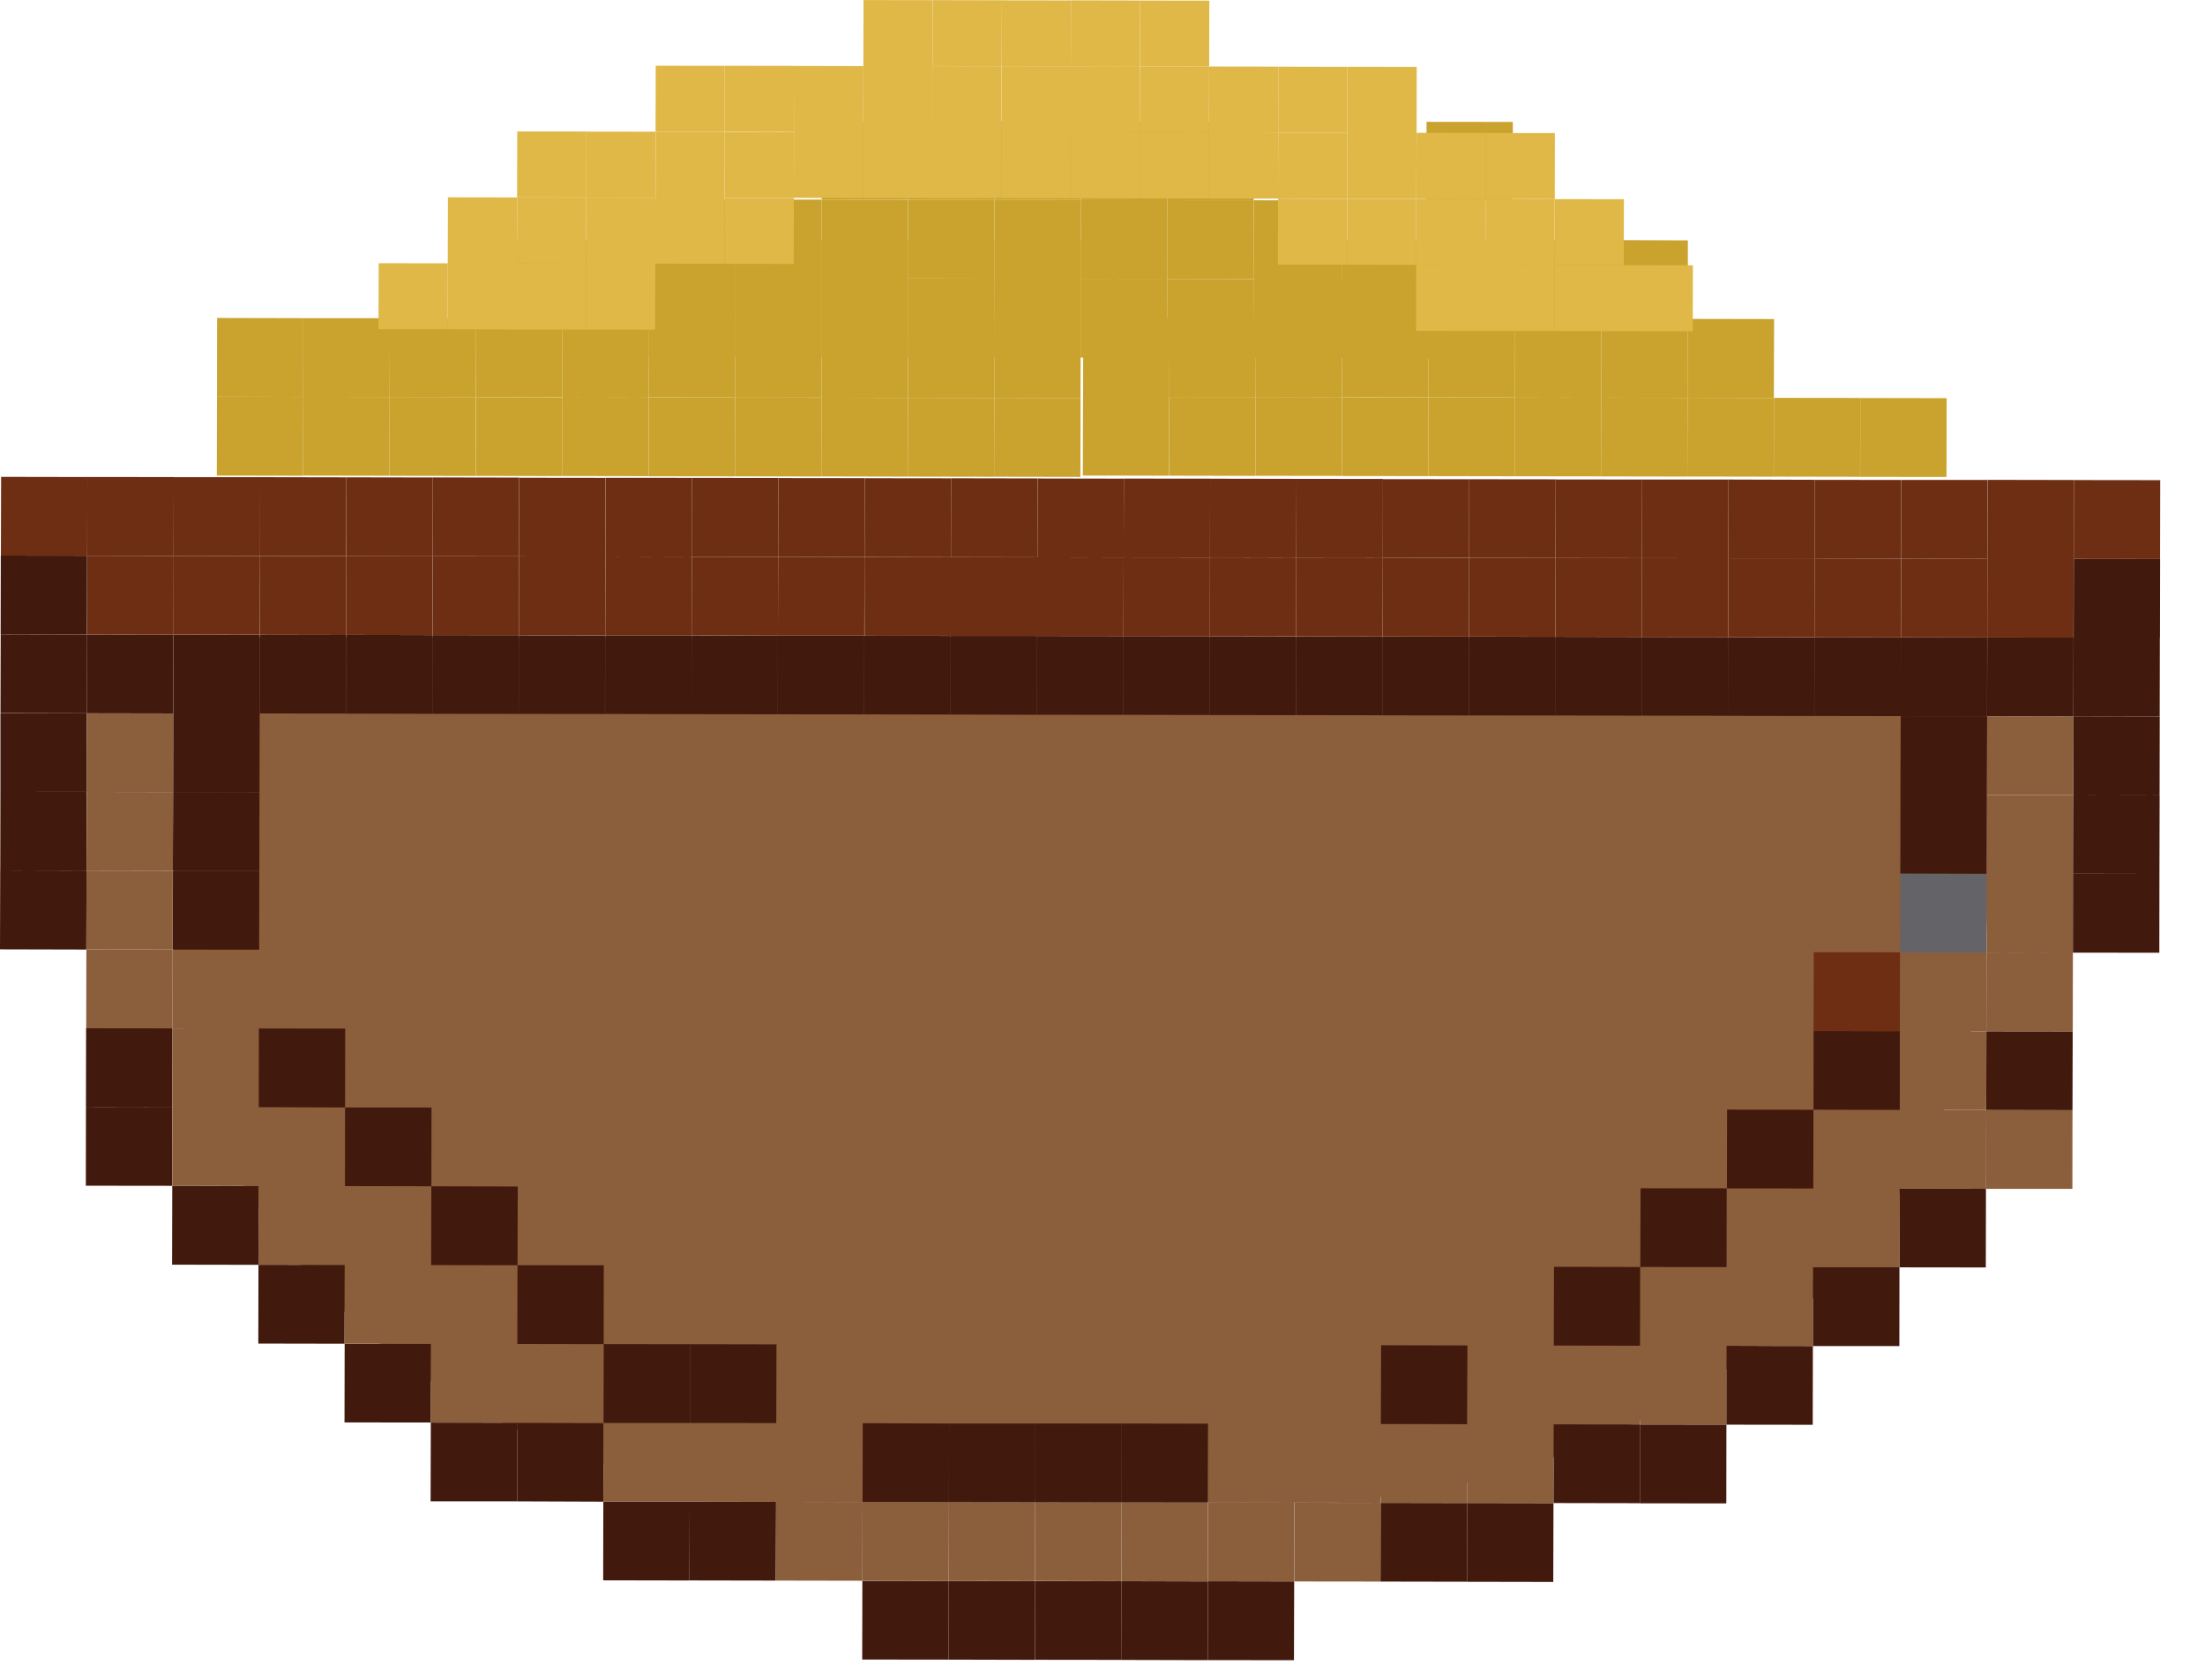 <svg width="42" height="32" fill="none" xmlns="http://www.w3.org/2000/svg"><path d="M24.53 28.617h-8.497c-7.028 0-12.724-4.889-12.724-10.92v-5.554h34.543v5.04c0 6.315-5.965 11.434-13.323 11.434z" fill="#8B5E3C"/><path d="M.004 16.585 0 18.085l1.644.004.004-1.5-1.644-.004zM.008 15.085l-.003 1.5 1.643.002.004-1.5-1.644-.002zM1.654 13.587H.008v1.498h1.646v-1.498z" fill="#42190D"/><path d="m.013 12.084-.004 1.5 1.646.004.004-1.5-1.646-.004z" fill="#42190D"/><path d="m.015 10.584-.003 1.501 1.644.003.003-1.502-1.644-.002z" fill="#42190D"/><path d="m.021 9.084-.004 1.5 1.644.003.004-1.5-1.644-.003z" fill="#6E2E14"/><path d="m1.637 21.09-.002 1.498 1.644.002.002-1.498-1.644-.002zM1.64 19.587l-.003 1.501 1.644.003.004-1.502-1.644-.002z" fill="#42190D"/><path d="m1.645 18.087-.003 1.502 1.644.002.003-1.502-1.644-.002z" fill="#8B5E3C"/><path d="m1.647 16.585-.003 1.502 1.644.002.003-1.501-1.644-.003z" fill="#8B5E3C"/><path d="m1.653 15.086-.005 1.5 1.644.003.004-1.5-1.643-.003z" fill="#8B5E3C"/><path d="m1.654 13.588-.002 1.498 1.644.002.002-1.498-1.644-.002z" fill="#8B5E3C"/><path d="m1.657 12.087-.003 1.501 1.644.003.003-1.502-1.644-.002z" fill="#42190D"/><path d="m1.662 10.587-.003 1.5 1.646.003.003-1.5-1.646-.003z" fill="#6E2E14"/><path d="m1.664 9.086-.003 1.501 1.646.003.003-1.502-1.646-.002z" fill="#6E2E14"/><path d="m3.281 22.59-.003 1.502 1.644.003.003-1.502-1.644-.003z" fill="#42190D"/><path d="m3.283 21.091-.002 1.5 1.644.002.004-1.502H3.283zM3.286 19.591l-.003 1.5H4.93l.002-1.498-1.645-.002zM3.29 18.09l-.004 1.5 1.646.003.003-1.501-1.646-.003z" fill="#8B5E3C"/><path d="m3.294 16.59-.004 1.5 1.646.002.003-1.5-1.645-.002z" fill="#42190D"/><path d="m3.298 15.088-.006 1.502 1.648.002.002-1.5-1.644-.004z" fill="#42190D"/><path d="m3.3 13.59-.002 1.498 1.644.004.004-1.501H3.3z" fill="#42190D"/><path d="M3.302 12.089 3.3 13.591h1.646l.002-1.498-1.646-.004z" fill="#42190D"/><path d="m3.307 10.59-.005 1.499 1.646.003.005-1.5-1.646-.003z" fill="#6E2E14"/><path d="m3.31 9.089-.002 1.501 1.646.002.002-1.502L3.31 9.09z" fill="#6E2E14"/><path d="m4.923 24.093-.003 1.502 1.643.003.004-1.502-1.644-.003z" fill="#42190D"/><path d="m4.925 22.592-.003 1.501 1.644.003.003-1.502-1.644-.002z" fill="#8B5E3C"/><path d="m4.93 21.091-.005 1.502 1.646.002.002-1.498-1.644-.006z" fill="#8B5E3C"/><path d="m4.931 19.593-.002 1.498 1.644.006.002-1.502-1.644-.002zM4.95 12.093l-.003 1.498 1.644.002.002-1.498-1.644-.002z" fill="#42190D"/><path d="m4.952 10.592-.003 1.501 1.644.003.003-1.502-1.644-.002z" fill="#6E2E14"/><path d="m4.955 9.09-.004 1.502 1.644.002.003-1.501-1.643-.003z" fill="#6E2E14"/><path d="m6.565 25.597-.003 1.5 1.645.002.004-1.5-1.646-.002z" fill="#42190D"/><path d="m6.567 24.095-.003 1.502 1.646.003.003-1.502-1.646-.003z" fill="#8B5E3C"/><path d="m6.571 22.596-.003 1.5 1.646.002.003-1.5-1.646-.002z" fill="#8B5E3C"/><path d="m6.573 21.097-.002 1.498 1.646.003.002-1.5-1.646-.001zM6.594 12.094l-.002 1.5 1.644.004.002-1.5-1.644-.004z" fill="#42190D"/><path d="m6.596 10.593-.003 1.502 1.644.002.003-1.501-1.644-.003z" fill="#6E2E14"/><path d="m6.6 9.093-.003 1.502 1.644.003.003-1.502-1.643-.003z" fill="#6E2E14"/><path d="M8.206 27.1 8.202 28.6H9.85v-1.498L8.206 27.1z" fill="#42190D"/><path d="m8.21 25.6-.005 1.5 1.644.004.004-1.5-1.644-.004zM8.213 24.098 8.21 25.6l1.646.002.002-1.502-1.646-.002z" fill="#8B5E3C"/><path d="m8.216 22.6-.004 1.5 1.646.003.004-1.5-1.646-.004zM8.238 12.098l-.002 1.5 1.644.002.004-1.5-1.646-.002z" fill="#42190D"/><path d="m8.242 10.597-.003 1.501 1.644.003.003-1.502-1.644-.002z" fill="#6E2E14"/><path d="m8.244 9.095-.003 1.502 1.644.002.003-1.501-1.644-.003z" fill="#6E2E14"/><path d="M9.85 27.103v1.498l1.642.006.004-1.5-1.646-.004z" fill="#42190D"/><path d="m9.856 25.602-.005 1.5 1.646.004.005-1.5-1.646-.004z" fill="#8B5E3C"/><path d="m9.857 24.102-.003 1.501 1.644.003.003-1.502-1.644-.002zM9.883 12.101 9.88 13.6l1.643.002.003-1.498-1.644-.002z" fill="#42190D"/><path d="M9.886 10.598 9.883 12.1l1.644.002.003-1.501-1.644-.003z" fill="#6E2E14"/><path d="m9.889 9.1-.004 1.5 1.646.003.003-1.5-1.645-.002z" fill="#6E2E14"/><path d="m11.492 28.607-.003 1.498 1.644.003.005-1.501h-1.646z" fill="#42190D"/><path d="m11.496 27.107-.004 1.5h1.646l.004-1.5h-1.646z" fill="#8B5E3C"/><path d="m11.5 25.605-.004 1.502h1.646l.002-1.5-1.644-.002zM11.528 12.104l-.002 1.497 1.646.004.002-1.502h-1.646z" fill="#42190D"/><path d="m11.532 10.602-.004 1.502h1.646l.004-1.498-1.646-.004zM11.536 9.102l-.004 1.5 1.646.003V9.103l-1.642-.001z" fill="#6E2E14"/><path d="m13.138 28.607-.005 1.5 1.644.003.005-1.5-1.644-.003z" fill="#42190D"/><path d="m13.142 27.107-.005 1.5 1.646.003.003-1.5-1.644-.003z" fill="#8B5E3C"/><path d="m13.144 25.607-.002 1.5 1.644.003.004-1.5-1.646-.003zM13.174 12.104l-.003 1.501 1.644.002.002-1.498-1.643-.005z" fill="#42190D"/><path d="m13.178 10.605-.004 1.498 1.643.006.005-1.502-1.644-.002z" fill="#6E2E14"/><path d="m13.178 9.103-.002 1.502 1.646.002.002-1.502-1.646-.002z" fill="#6E2E14"/><path d="m14.784 28.61-.004 1.5 1.646.003.004-1.5-1.646-.003z" fill="#8B5E3C"/><path d="m14.786 27.11-.003 1.5 1.646.002.003-1.5-1.646-.002z" fill="#8B5E3C"/><path d="m14.817 12.109-.002 1.498 1.644.002.004-1.5h-1.646z" fill="#42190D"/><path d="m14.822 10.607-.005 1.502h1.646l.002-1.498-1.643-.004z" fill="#6E2E14"/><path d="m14.825 9.107-.003 1.501 1.643.003.004-1.502-1.644-.002z" fill="#6E2E14"/><path d="m16.426 30.114-.003 1.5 1.646.002.003-1.5-1.646-.002z" fill="#42190D"/><path d="m16.43 28.612-.005 1.5 1.646.004.005-1.5-1.646-.004z" fill="#8B5E3C"/><path d="m16.433 27.112-.003 1.5 1.644.004.004-1.498-1.645-.006zM16.464 12.109l-.004 1.5 1.646.003.002-1.498-1.644-.005z" fill="#42190D"/><path d="m16.466 10.611.002 1.5 3.782.003.005-1.5-3.789-.003z" fill="#6E2E14"/><path d="m16.47 9.11-.003 1.501 1.646.003.003-1.502-1.645-.002z" fill="#6E2E14"/><path d="m18.073 30.116-.004 1.5 1.643.004.005-1.5-1.644-.004z" fill="#42190D"/><path d="m18.075 28.616-.003 1.5 1.643.003.004-1.5-1.644-.003z" fill="#8B5E3C"/><path d="m18.078 27.118-.004 1.498 1.646.002.002-1.5h-1.644zM18.108 12.114l-.002 1.498 1.646.004.002-1.502h-1.646z" fill="#42190D"/><path d="m18.116 9.111-.003 1.502 1.644.003.003-1.502-1.644-.003z" fill="#6E2E14"/><path d="m19.716 30.119-.003 1.5 1.646.002.003-1.5-1.646-.002z" fill="#42190D"/><path d="m19.72 28.617-.005 1.5 1.646.004.004-1.5-1.645-.004z" fill="#8B5E3C"/><path d="m19.724 27.117-.004 1.501 1.644.003.003-1.502-1.643-.002zM19.755 12.115l-.003 1.502 1.646.001.002-1.501-1.645-.002z" fill="#42190D"/><path d="m19.758 10.617-.004 1.498 1.646.003.003-1.498-1.645-.003zM19.763 9.115l-.003 1.502 1.644.002.003-1.501-1.644-.003z" fill="#6E2E14"/><path d="m21.361 30.122-.004 1.5 1.646.004.004-1.5-1.646-.004z" fill="#42190D"/><path d="m21.365 28.62-.003 1.501 1.644.003.003-1.502-1.644-.002z" fill="#8B5E3C"/><path d="m21.367 27.118-.003 1.502 1.644.002.003-1.501-1.643-.003zM21.401 12.117l-.003 1.501 1.644.003.003-1.502-1.644-.002z" fill="#42190D"/><path d="m21.402 10.618-.002 1.5 1.646.002.002-1.5-1.646-.002zM21.407 9.117l-.005 1.5 1.646.001.002-1.5-1.643-.001z" fill="#6E2E14"/><path d="m23.007 30.123-.003 1.502 1.643.002.004-1.501-1.644-.003z" fill="#42190D"/><path d="m23.01 28.621-.004 1.502 1.644.003.003-1.502-1.644-.003z" fill="#8B5E3C"/><path d="m23.014 27.122-.004 1.501 1.644.003.003-1.502-1.643-.002z" fill="#8B5E3C"/><path d="m23.045 12.12-.003 1.502 1.643.002.004-1.501-1.644-.003z" fill="#42190D"/><path d="m23.048 10.62-.002 1.5 1.644.002.002-1.498-1.644-.004zM23.05 9.119l-.002 1.5 1.644.003.004-1.5-1.646-.003z" fill="#6E2E14"/><path d="m24.655 28.627-.003 1.5 1.646.002.003-1.5-1.646-.002zM24.658 27.123l-.004 1.502 1.646.003.003-1.502-1.645-.003z" fill="#8B5E3C"/><path d="m24.691 12.122-.003 1.501 1.644.003.003-1.502-1.644-.002z" fill="#42190D"/><path d="m24.692 10.624-.002 1.498 1.646.003.004-1.5-1.648-.001zM24.696 9.122l-.004 1.5 1.648.002.002-1.5-1.646-.002z" fill="#6E2E14"/><path d="m26.3 28.629-.004 1.5 1.646.003.004-1.5-1.646-.003z" fill="#42190D"/><path d="m26.303 27.128-.002 1.502 1.646.002.002-1.502-1.646-.002z" fill="#8B5E3C"/><path d="m26.307 25.627-.005 1.5 1.646.004.005-1.5-1.646-.004zM26.335 12.125l-.003 1.502 1.644.002.003-1.501-1.644-.003z" fill="#42190D"/><path d="m26.34 10.625-.004 1.5 1.644.003.004-1.5-1.644-.003z" fill="#6E2E14"/><path d="m26.342 9.128-.002 1.498 1.644.001.002-1.498-1.644-.001z" fill="#6E2E14"/><path d="m27.946 28.631-.003 1.502 1.643.003.004-1.502-1.644-.003z" fill="#42190D"/><path d="m27.948 27.13-.003 1.501 1.644.003.003-1.502-1.644-.002zM27.953 25.628l-.004 1.502 1.644.002.003-1.501-1.643-.003z" fill="#8B5E3C"/><path d="m27.981 12.129-.003 1.5 1.646.002.003-1.5-1.646-.002z" fill="#42190D"/><path d="m27.984 10.626-.004 1.501 1.646.003.004-1.502-1.646-.002z" fill="#6E2E14"/><path d="m27.987 9.129-.004 1.498 1.646.002.003-1.498-1.645-.002z" fill="#6E2E14"/><path d="m29.594 27.132-.003 1.501 1.646.003.003-1.502-1.646-.002z" fill="#42190D"/><path d="m29.597 25.634-.004 1.5 1.646.002.003-1.5-1.645-.002z" fill="#8B5E3C"/><path d="m29.6 24.133-.004 1.5 1.646.003.002-1.5-1.643-.003zM29.626 12.13l-.004 1.5 1.646.004.004-1.5-1.646-.003z" fill="#42190D"/><path d="m29.63 10.63-.003 1.5 1.646.003.003-1.5-1.645-.003z" fill="#6E2E14"/><path d="m29.632 9.133-.002 1.498 1.646.002.002-1.498-1.646-.002z" fill="#6E2E14"/><path d="m31.238 27.136-.002 1.502 1.646.002.002-1.502-1.646-.002z" fill="#42190D"/><path d="m31.244 25.636-.005 1.5 1.646.003.005-1.5-1.646-.003z" fill="#8B5E3C"/><path d="m31.244 24.136-.002 1.5 1.646.002.003-1.5-1.646-.002z" fill="#8B5E3C"/><path d="m31.249 22.636-.005 1.5 1.646.002.002-1.5-1.643-.002zM31.272 12.133l-.003 1.5 1.646.003.003-1.5-1.646-.002z" fill="#42190D"/><path d="m31.276 10.633-.004 1.5 1.646.003.002-1.502-1.644-.001z" fill="#6E2E14"/><path d="M31.276 9.135v1.498l1.644.002.004-1.5h-1.648z" fill="#6E2E14"/><path d="m32.887 25.638-.003 1.502 1.644.002.003-1.501-1.644-.003z" fill="#42190D"/><path d="m32.89 24.138-.002 1.5 1.644.003.002-1.5-1.643-.003z" fill="#8B5E3C"/><path d="m32.892 22.638-.002 1.5 1.644.004.004-1.5-1.645-.004z" fill="#8B5E3C"/><path d="m32.897 21.138-.003 1.5 1.646.003.003-1.5-1.646-.003zM32.917 12.137l-.005 1.5 1.644.003.005-1.5-1.644-.003z" fill="#42190D"/><path d="m32.92 10.635-.002 1.501 1.646.002.002-1.502-1.646-.001z" fill="#6E2E14"/><path d="m32.924 9.135-.004 1.5 1.646.003.002-1.498-1.644-.005z" fill="#6E2E14"/><path d="m34.534 24.142-.002 1.5 1.646.001.002-1.501h-1.646z" fill="#42190D"/><path d="m34.539 22.642-.005 1.5h1.646l.005-1.498-1.646-.002z" fill="#8B5E3C"/><path d="m34.543 21.14-.004 1.502 1.645.002.003-1.5-1.644-.004z" fill="#8B5E3C"/><path d="m34.545 19.64-.002 1.5 1.644.004.004-1.502-1.646-.002z" fill="#42190D"/><path d="m34.548 18.139-.004 1.5 1.646.003.004-1.5-1.646-.003z" fill="#6E2E14"/><path d="m34.563 12.139-.004 1.5 1.646.003.004-1.5-1.646-.003z" fill="#42190D"/><path d="m34.565 10.638-.003 1.502 1.643.002.004-1.501-1.644-.003z" fill="#6E2E14"/><path d="m34.567 9.141-.002 1.498 1.644.002.002-1.498-1.644-.002z" fill="#6E2E14"/><path d="m36.184 22.645-.003 1.498 1.644.002.003-1.498-1.644-.002z" fill="#42190D"/><path d="m36.187 21.143-.002 1.502 1.645.001.003-1.502-1.646-.001z" fill="#8B5E3C"/><path d="m36.19 19.642-.004 1.5 1.646.003.004-1.5-1.646-.003z" fill="#8B5E3C"/><path d="m36.194 18.141-.003 1.502 1.644.002.003-1.501-1.644-.003z" fill="#8B5E3C"/><path d="m36.197 16.64-.004 1.502 1.646.002.002-1.498-1.644-.005z" fill="#646368"/><path d="m36.2 15.143-.003 1.498 1.644.005.004-1.503H36.2zM36.204 13.643l-.005 1.5h1.646l.005-1.498-1.646-.002z" fill="#42190D"/><path d="m36.206 12.141-.003 1.502 1.644.002.003-1.501-1.644-.003z" fill="#42190D"/><path d="m36.211 10.64-.003 1.501 1.644.003.003-1.502-1.644-.002z" fill="#6E2E14"/><path d="m36.212 9.142-.002 1.498 1.646.004.002-1.502h-1.646z" fill="#6E2E14"/><path d="m37.833 21.146-.005 1.501h1.646l.002-1.498-1.643-.003z" fill="#8B5E3C"/><path d="m37.836 19.645-.003 1.501 1.643.003.004-1.502-1.644-.002z" fill="#42190D"/><path d="m37.838 18.145-.003 1.5 1.646.003.003-1.5-1.646-.003zM37.841 16.646l-.002 1.498 1.646.004.002-1.502h-1.646zM37.846 15.143l-.005 1.503h1.646l.002-1.498-1.643-.005z" fill="#8B5E3C"/><path d="m37.85 13.645-.005 1.498 1.644.005.005-1.501-1.644-.002z" fill="#8B5E3C"/><path d="m37.853 12.143-.004 1.501 1.644.003.003-1.502-1.643-.002z" fill="#42190D"/><path d="m37.855 10.643-.003 1.502 1.643.002.004-1.501-1.644-.003zM37.86 9.141l-.004 1.502 1.644.003.003-1.502-1.644-.003z" fill="#6E2E14"/><path d="m39.486 16.646-.002 1.502 1.646.002.002-1.502-1.646-.002z" fill="#42190D"/><path d="m39.49 15.148-.004 1.498 1.646.003.004-1.498-1.646-.003zM39.494 13.646l-.003 1.502 1.644.002.003-1.501-1.644-.003z" fill="#42190D"/><path d="m39.497 12.146-.004 1.502 1.644.002.003-1.501-1.643-.003zM39.501 10.645l-.003 1.501 1.644.003.003-1.502-1.644-.002z" fill="#42190D"/><path d="m39.503 9.145-.003 1.502 1.644.002.003-1.502-1.644-.002z" fill="#6E2E14"/><path d="M4.133 7.557 4.13 9.06l1.643.003.004-1.502-1.644-.003z" fill="#C9A32D"/><path d="m4.135 6.057-.002 1.5 1.643.004.002-1.5-1.643-.004zM5.777 7.56l-.003 1.5 1.643.003.004-1.501-1.644-.003z" fill="#C9A32D"/><path d="m5.778 6.06-.002 1.5 1.646.002.005-1.5-1.649-.001zM7.42 7.562l-.003 1.502 1.644.003.003-1.502-1.643-.003z" fill="#C9A32D"/><path d="m7.426 6.063-.005 1.5 1.644.003.005-1.5-1.644-.003zM9.067 7.566l-.004 1.5 1.646.003.004-1.5-1.646-.003z" fill="#C9A32D"/><path d="m9.07 6.063-.004 1.502 1.646.002.003-1.501-1.646-.003z" fill="#C9A32D"/><path d="m9.072 4.566-.003 1.498 1.645.003.004-1.498-1.646-.003zM10.711 7.568l-.004 1.5 1.646.003.004-1.5-1.646-.003zM10.716 6.068l-.004 1.5 1.646.002.004-1.5-1.646-.002z" fill="#C9A32D"/><path d="m10.718 4.57-.002 1.499 1.646.002.002-1.498-1.646-.002zM12.357 7.573l-.003 1.5L14 9.075l.003-1.5-1.646-.002z" fill="#C9A32D"/><path d="m12.362 6.07-.004 1.501 1.646.002.002-1.5-1.644-.003z" fill="#C9A32D"/><path d="M12.362 4.572V6.07l1.644.004.004-1.502h-1.648zM14.004 7.574l-.005 1.5 1.644.004.005-1.5-1.644-.004z" fill="#C9A32D"/><path d="m14.005 6.072-.002 1.502 1.646.001.002-1.501-1.646-.002z" fill="#C9A32D"/><path d="m14.01 4.572-.004 1.502 1.646.002.002-1.498-1.644-.006zM15.648 7.576l-.004 1.5 1.646.004.004-1.5-1.646-.004z" fill="#C9A32D"/><path d="m15.652 6.076-.003 1.501 1.644.003.003-1.502-1.644-.002z" fill="#C9A32D"/><path d="m15.654 4.579-.002 1.498 1.644.001.002-1.498-1.644-.001zM17.295 7.579 17.29 9.08l1.644.003.003-1.502-1.643-.002z" fill="#C9A32D"/><path d="m17.297 6.077-.003 1.502 1.643.002.004-1.501-1.644-.003zM18.939 7.58l-.004 1.502 1.644.003.003-1.502-1.643-.003z" fill="#C9A32D"/><path d="m18.94 6.08-.002 1.502 1.643.003.004-1.502-1.644-.002z" fill="#C9A32D"/><path d="m18.945 4.579-.003 1.502 1.644.002.003-1.501-1.644-.003zM20.629 7.557l-.004 1.502 1.644.003.003-1.502-1.643-.003z" fill="#C9A32D"/><path d="M20.633 6.057 20.63 7.56l1.644.002.004-1.498-1.644-.006zM22.275 7.56l-.003 1.502 1.643.003.003-1.502-1.643-.002z" fill="#C9A32D"/><path d="m22.277 6.063-.004 1.498 1.646.003.004-1.501h-1.646z" fill="#C9A32D"/><path d="m23.919 7.562-.004 1.502 1.644.002.003-1.501-1.643-.003z" fill="#C9A32D"/><path d="m23.924 6.064-.005 1.5 1.644.004.004-1.5-1.643-.004zM23.926 4.565l-.003 1.498 1.644.002.002-1.498-1.643-.002zM25.563 7.568l-.004 1.5 1.646.002.004-1.5-1.646-.002z" fill="#C9A32D"/><path d="m25.567 6.065-.003 1.501 1.646.003.003-1.502-1.646-.002z" fill="#C9A32D"/><path d="m25.57 4.568-.003 1.498 1.646.003.003-1.498-1.646-.003zM27.21 7.57l-.005 1.5 1.646.003.004-1.5-1.646-.003z" fill="#C9A32D"/><path d="m27.214 6.07-.004 1.5 1.646.002.004-1.5-1.646-.003z" fill="#C9A32D"/><path d="m27.216 4.57-.002 1.499 1.646.001.002-1.498-1.646-.001zM28.853 7.573l-.003 1.5 1.646.002.003-1.5-1.646-.002zM28.859 6.072l-.005 1.5 1.646.003.003-1.502-1.644-.001z" fill="#C9A32D"/><path d="M28.859 4.572v1.5l1.643.001.005-1.5-1.648-.001zM30.5 7.576l-.005 1.5 1.644.003.005-1.5-1.644-.003zM30.503 6.074l-.002 1.502 1.646.001.002-1.502-1.646-.001z" fill="#C9A32D"/><path d="m30.507 4.573-.005 1.5 1.646.004.002-1.498-1.643-.006zM32.144 7.578l-.005 1.5 1.646.003.005-1.5-1.646-.003z" fill="#C9A32D"/><path d="m32.148 6.075-.004 1.502 1.644.003.004-1.502-1.644-.003zM33.79 7.579l-.004 1.501 1.644.003.003-1.502-1.644-.002zM35.435 7.582l-.003 1.502 1.644.002.003-1.501-1.644-.003zM12.36 5.297 12.356 6.8 14 6.802l.003-1.502-1.643-.003z" fill="#C9A32D"/><path d="m12.362 3.798-.004 1.5 1.646.003.002-1.5-1.644-.003z" fill="#C9A32D"/><path d="M14.004 5.299 14 6.8l1.643.002.003-1.502-1.643-.002z" fill="#C9A32D"/><path d="m14.006 3.801-.002 1.5 1.644.002.004-1.5-1.646-.002z" fill="#C9A32D"/><path d="m15.647 5.302-.003 1.502 1.644.003.003-1.502-1.644-.003z" fill="#C9A32D"/><path d="m15.653 3.802-.005 1.5 1.644.004.004-1.5-1.643-.004z" fill="#C9A32D"/><path d="m15.654 2.305-.002 1.498 1.644.002.002-1.498-1.644-.002zM17.294 5.306l-.003 1.5 1.646.003.003-1.5-1.646-.003z" fill="#C9A32D"/><path d="m17.297 3.805-.003 1.501 1.646.003.003-1.501-1.646-.003z" fill="#C9A32D"/><path d="m17.3 2.308-.004 1.498 1.646.003.004-1.498-1.646-.003zM18.94 5.31l-.005 1.5 1.646.003.004-1.5-1.646-.003z" fill="#C9A32D"/><path d="m18.944 3.81-.004 1.5 1.646.002.004-1.5-1.646-.003z" fill="#C9A32D"/><path d="m18.945 2.31-.002 1.499 1.646.001.002-1.498-1.646-.001zM20.585 5.313l-.003 1.5 1.646.002.003-1.5-1.646-.002zM20.589 3.812l-.004 1.5 1.646.002.002-1.5-1.644-.002z" fill="#C9A32D"/><path d="m20.591 2.312-.002 1.5 1.644.002.004-1.502H20.59zM22.232 5.314l-.004 1.5 1.644.003.004-1.5-1.644-.003z" fill="#C9A32D"/><path d="m22.233 3.814-.002 1.502 1.646.001.002-1.502-1.646-.001z" fill="#C9A32D"/><path d="m22.237 2.312-.004 1.502 1.646.001.002-1.498-1.644-.005zM23.876 5.318l-.004 1.5 1.646.003.004-1.5-1.646-.003zM23.88 3.815l-.003 1.502 1.644.003.003-1.502-1.644-.003z" fill="#C9A32D"/><path d="m25.522 5.319-.003 1.501 1.644.003.003-1.502-1.644-.002zM27.166 5.322l-.003 1.502 1.643.002.004-1.501-1.644-.003zM27.172 2.32l-.003 1.502 1.644.003.003-1.502-1.643-.002z" fill="#C9A32D"/><path d="m30.93 5.052-.003 1.257 1.316.002.003-1.257-1.316-.002zM29.614 3.792 29.61 5.05l1.319.002.002-1.257-1.318-.002z" fill="#E0B848"/><path d="m29.613 5.05-.003 1.256 1.318.002.003-1.257-1.318-.002zM29.615 3.792l.002-1.257-1.318-.001-.002 1.256 1.318.002z" fill="#E0B848"/><path d="m28.297 3.789-.003 1.257 1.316.002.003-1.256-1.316-.003zM28.293 5.048l-.002 1.257 1.318.001.002-1.257-1.319-.001z" fill="#E0B848"/><path d="m28.297 3.79.002-1.256-1.316-.004-.005 1.257 1.319.003z" fill="#E0B848"/><path d="m26.98 3.787-.004 1.257 1.319.003.003-1.257-1.318-.003zM26.976 5.046l-.003 1.257 1.317.002.002-1.257-1.316-.002zM26.983 2.53l.002-1.255-1.317-.002-.004 1.257h1.319zM26.978 3.787l.004-1.257h-1.318l-.002 1.257h1.316z" fill="#E0B848"/><path d="m26.976 5.045.002-1.258h-1.316l-.002 1.256 1.316.002zM24.35 1.271l-.004 1.257 1.317.003.003-1.257-1.316-.003z" fill="#E0B848"/><path d="m25.662 3.787.002-1.257-1.318-.002-.003 1.255 1.319.004z" fill="#E0B848"/><path d="m25.66 5.043.002-1.256-1.319-.004-.002 1.257 1.319.003zM23.033 1.268l-.004 1.256 1.319.003.003-1.257-1.318-.002zM24.343 3.783l.003-1.255-1.319-.004v1.259h1.316zM21.716.01l-.002 1.257 1.318.002.003-1.257L21.716.01z" fill="#E0B848"/><path d="m21.713 1.266-.004 1.256 1.319.003.004-1.257-1.319-.002z" fill="#E0B848"/><path d="M23.027 3.783V2.524l-1.316-.001-.002 1.256 1.318.004zM20.4.006l-.004 1.257 1.316.003.004-1.257L20.4.006zM20.395 1.265l-.002 1.257 1.316.002.003-1.257-1.317-.002z" fill="#E0B848"/><path d="m21.709 3.78.002-1.257-1.317-.002-.004 1.257 1.319.001zM19.082.006l-.002 1.257 1.318.002.003-1.257-1.319-.002z" fill="#E0B848"/><path d="m19.08 1.262-.005 1.256 1.319.003.004-1.257-1.319-.002zM19.075 2.519l-.002 1.256 1.316.002.003-1.256-1.317-.002zM17.766.002l-.004 1.257 1.318.003.004-1.257-1.318-.003z" fill="#E0B848"/><path d="m17.762 1.26-.003 1.257 1.316.003.003-1.257-1.316-.002zM17.758 2.518l-.003 1.256 1.317.002.002-1.256-1.316-.002zM16.448.001l-.003 1.257 1.317.002.002-1.257-1.316-.002zM16.444 1.258l-.002 1.257 1.316.002.003-1.257-1.317-.002zM16.441 2.515l-.003 1.256 1.317.003.002-1.257-1.316-.002z" fill="#E0B848"/><path d="m15.126 1.256-.002 1.257 1.318.002.003-1.256-1.319-.003zM15.123 2.513 15.12 3.77l1.319.002.003-1.257-1.319-.002zM13.808 1.253l-.004 1.256 1.318.003.004-1.257-1.318-.002z" fill="#E0B848"/><path d="m13.805 2.512-.002 1.257 1.319.001.002-1.257-1.319-.001z" fill="#E0B848"/><path d="m13.803 3.768-.004 1.257 1.319.003.003-1.257-1.318-.003zM12.49 1.252l-.003 1.256 1.317.002.002-1.256-1.316-.002z" fill="#E0B848"/><path d="m12.489 2.508-.003 1.257 1.316.002.003-1.257-1.316-.002zM12.485 3.765l-.002 1.257 1.316.002.003-1.257-1.317-.002z" fill="#E0B848"/><path d="m11.17 2.507-.003 1.257 1.318.002.003-1.257-1.319-.002z" fill="#E0B848"/><path d="m11.168 3.764-.002 1.257 1.318.002.003-1.257-1.319-.002z" fill="#E0B848"/><path d="m12.478 6.28.005-1.257-1.319-.003-.002 1.257 1.316.003zM9.852 2.504 9.85 3.761l1.319.001.001-1.257-1.318-.001z" fill="#E0B848"/><path d="m9.85 3.762-.004 1.257 1.318.002.004-1.256-1.319-.003z" fill="#E0B848"/><path d="m11.162 6.277.002-1.257-1.318-.002-.002 1.259h1.318zM8.532 3.76l-.003 1.256 1.317.002.002-1.257-1.316-.002zM9.844 6.277l.002-1.259-1.317-.002-.002 1.255 1.317.006z" fill="#E0B848"/><path d="m8.527 6.271.003-1.255-1.317-.002-.004 1.257h1.318z" fill="#E0B848"/></svg>